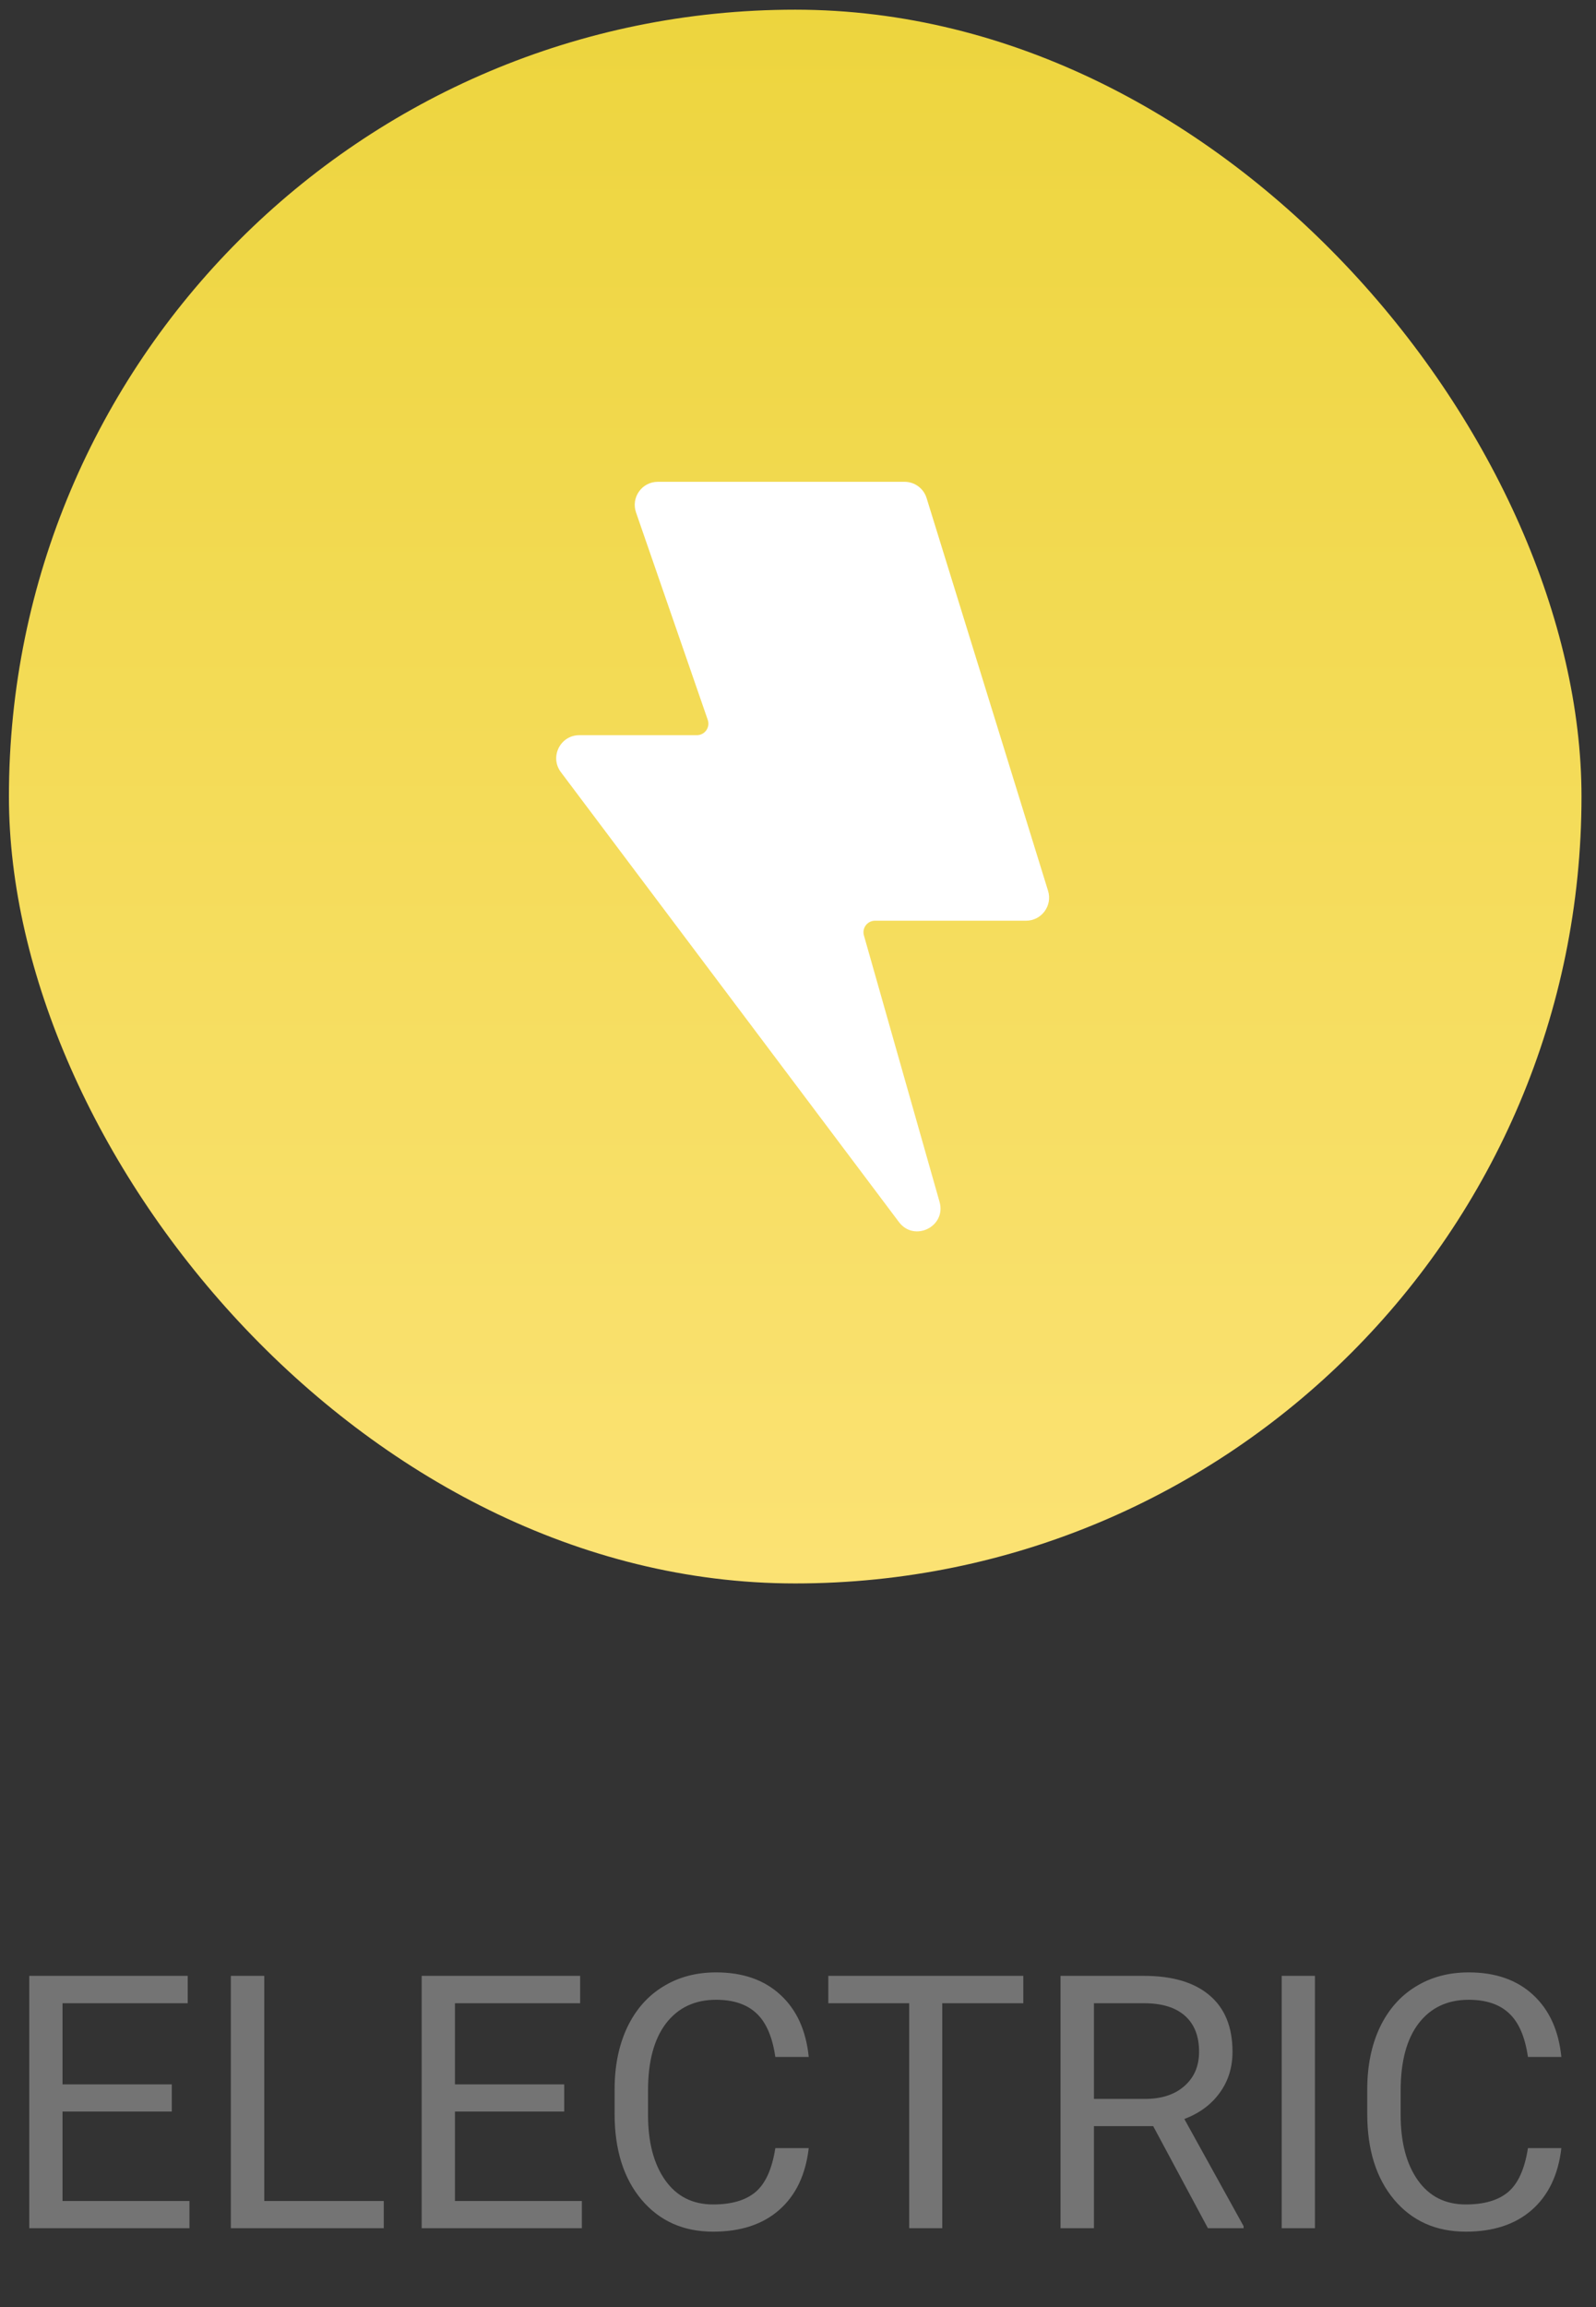 <svg width="81" height="117" viewBox="0 0 81 117" fill="none" xmlns="http://www.w3.org/2000/svg">
<rect x="0" y="0" width="81" height="117" fill="#333333" stroke="none"/>
<path d="M8.719 107.085H3.173V111.62H9.615V113H1.485V100.203H9.527V101.592H3.173V105.705H8.719V107.085ZM13.412 111.62H19.477V113H11.716V100.203H13.412V111.62ZM28.635 107.085H23.089V111.62H29.531V113H21.401V100.203H29.443V101.592H23.089V105.705H28.635V107.085ZM41.045 108.939C40.887 110.293 40.386 111.339 39.542 112.077C38.704 112.81 37.588 113.176 36.193 113.176C34.682 113.176 33.469 112.634 32.555 111.55C31.646 110.466 31.192 109.016 31.192 107.199V105.969C31.192 104.779 31.403 103.733 31.825 102.831C32.253 101.929 32.856 101.237 33.636 100.757C34.415 100.271 35.317 100.027 36.343 100.027C37.702 100.027 38.792 100.408 39.612 101.17C40.433 101.926 40.91 102.975 41.045 104.316H39.349C39.202 103.297 38.883 102.559 38.391 102.102C37.904 101.645 37.222 101.416 36.343 101.416C35.265 101.416 34.418 101.814 33.803 102.611C33.193 103.408 32.889 104.542 32.889 106.013V107.252C32.889 108.641 33.179 109.745 33.759 110.565C34.339 111.386 35.15 111.796 36.193 111.796C37.131 111.796 37.849 111.585 38.347 111.163C38.851 110.735 39.185 109.994 39.349 108.939H41.045ZM51.935 101.592H47.821V113H46.143V101.592H42.038V100.203H51.935V101.592ZM58.526 107.823H55.52V113H53.824V100.203H58.06C59.502 100.203 60.609 100.531 61.383 101.188C62.162 101.844 62.552 102.799 62.552 104.053C62.552 104.85 62.335 105.544 61.901 106.136C61.474 106.728 60.876 107.17 60.108 107.463L63.114 112.895V113H61.304L58.526 107.823ZM55.52 106.443H58.113C58.951 106.443 59.616 106.227 60.108 105.793C60.606 105.359 60.855 104.779 60.855 104.053C60.855 103.262 60.618 102.655 60.144 102.233C59.675 101.812 58.995 101.598 58.105 101.592H55.52V106.443ZM66.735 113H65.048V100.203H66.735V113ZM79.242 108.939C79.084 110.293 78.583 111.339 77.739 112.077C76.901 112.81 75.785 113.176 74.391 113.176C72.879 113.176 71.666 112.634 70.752 111.55C69.844 110.466 69.39 109.016 69.39 107.199V105.969C69.39 104.779 69.601 103.733 70.022 102.831C70.45 101.929 71.054 101.237 71.833 100.757C72.612 100.271 73.515 100.027 74.54 100.027C75.899 100.027 76.989 100.408 77.81 101.17C78.63 101.926 79.107 102.975 79.242 104.316H77.546C77.399 103.297 77.08 102.559 76.588 102.102C76.102 101.645 75.419 101.416 74.54 101.416C73.462 101.416 72.615 101.814 72 102.611C71.391 103.408 71.086 104.542 71.086 106.013V107.252C71.086 108.641 71.376 109.745 71.956 110.565C72.536 111.386 73.348 111.796 74.391 111.796C75.328 111.796 76.046 111.585 76.544 111.163C77.048 110.735 77.382 109.994 77.546 108.939H79.242Z" fill="#747474"/>
<rect x="0.453" y="0.491" width="79.811" height="79.811" rx="39.906" fill="url(#electric-label)"/>
<path fill-rule="evenodd" clip-rule="evenodd" d="M32.279 25.987C32.016 25.227 32.581 24.434 33.385 24.434H45.908C46.421 24.434 46.874 24.768 47.026 25.258L53.191 45.177C53.424 45.93 52.861 46.693 52.073 46.693H44.408C44.02 46.693 43.739 47.065 43.845 47.438L47.684 60.952C48.038 62.199 46.403 63.011 45.623 61.975L28.465 39.157C27.885 38.386 28.436 37.284 29.401 37.284H35.367C35.769 37.284 36.052 36.888 35.92 36.508L32.279 25.987Z" fill="white"/>
<defs>
<linearGradient id="electric-label" x1="0.967" y1="0.491" x2="0.967" y2="79.273" gradientUnits="userSpaceOnUse">
<stop stop-color="#EDD53E"/>
<stop offset="1" stop-color="#FBE273"/>
</linearGradient>
</defs>
</svg>
